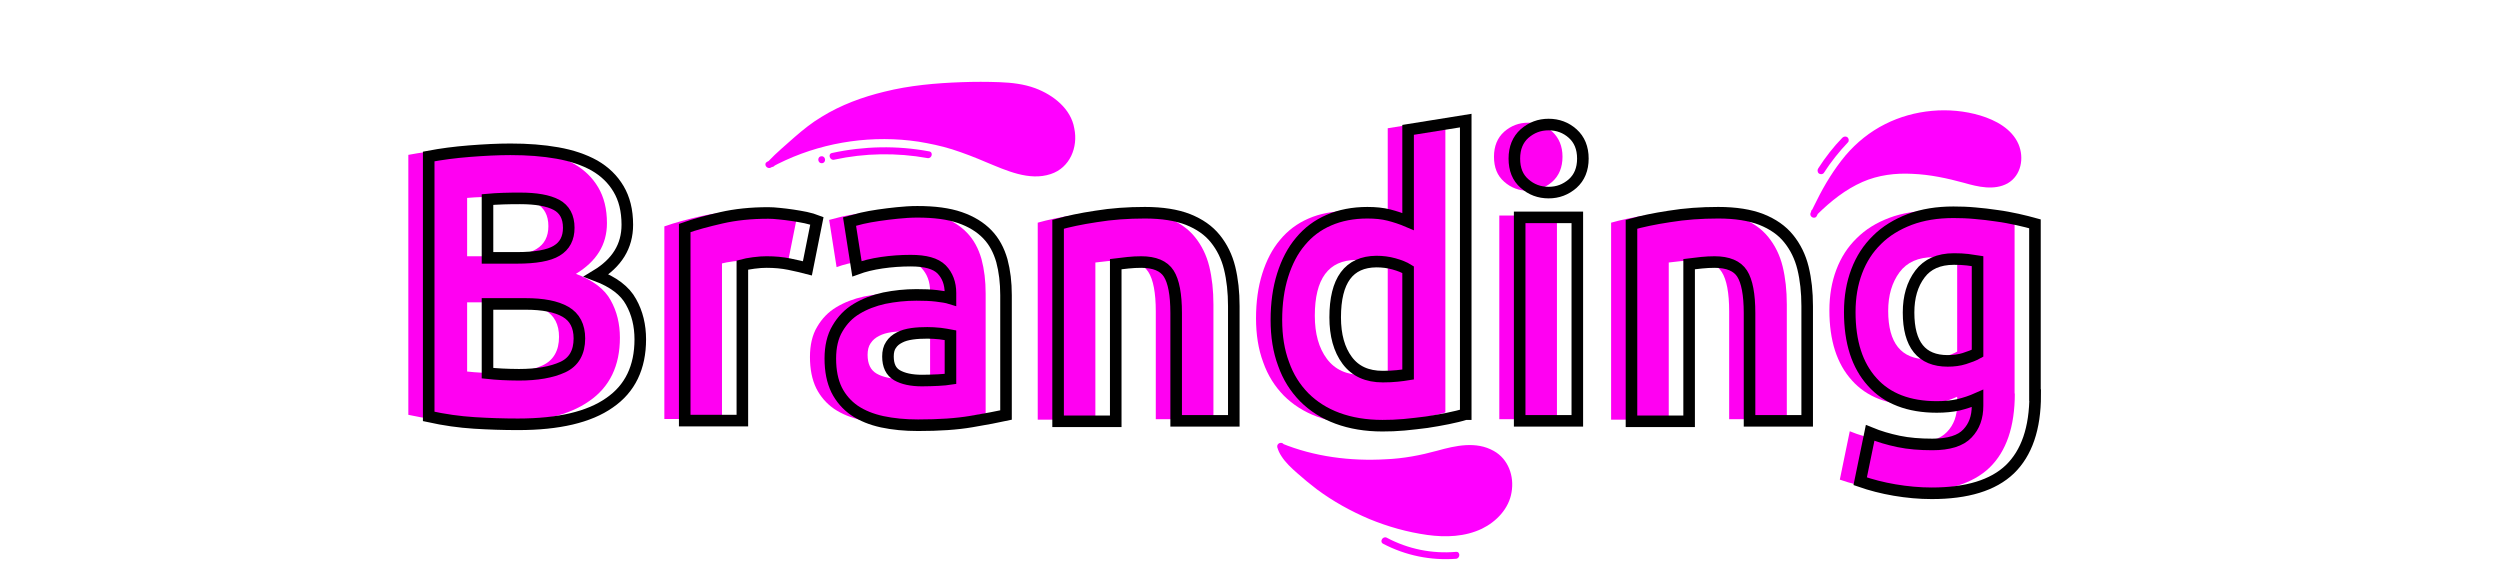 <?xml version="1.0" encoding="utf-8"?>
<!-- Generator: Adobe Illustrator 26.0.1, SVG Export Plug-In . SVG Version: 6.00 Build 0)  -->
<svg version="1.1" id="Capa_1" xmlns="http://www.w3.org/2000/svg" xmlns:xlink="http://www.w3.org/1999/xlink" x="0px" y="0px"
	 viewBox="0 0 1080 250" style="enable-background:new 0 0 1080 250;" xml:space="preserve">
<style type="text/css">
	.st0{fill:#FF00FF;}
	.st1{fill:#FF00F2;}
	.st2{fill:none;stroke:#000000;stroke-width:5;stroke-miterlimit:10;}
</style>
<g id="Capa_2_00000144326890367389290630000009596265017026350470_">
	<g>
		<g>
			<path class="st0" d="M553.2,192.9c1,5,8,10.4,11.8,13.7c13.7,11.3,30.1,19.1,47.4,22.4c6.9,1.4,14.1,2,20.9,0.3
				c6.9-1.6,13.4-5.7,16.5-12c3.1-6.3,2.4-14.7-2.9-19.4c-3.7-3.4-8.9-4.5-13.9-4.2s-9.7,1.7-14.5,3.1
				C598.8,202.3,572.2,200.8,553.2,192.9"/>
			<g>
				<path class="st0" d="M553.6,191.5c-1.8-0.7-2.6,2.2-0.9,2.9c1.6,0.7,3.1,1.3,4.7,1.8c13.7,4.7,28.8,6.3,43.2,5.2
					c7.1-0.5,14.1-1.9,21-3.8c7.5-2.2,16.5-4.3,23.3,0.5c5.3,3.8,6.4,11.1,4.3,16.9c-2.3,6.5-8.7,10.7-15.2,12.6
					c-7.7,2.2-15.9,1.2-23.6-0.5c-8-1.7-15.9-4.4-23.3-8.1c-7.4-3.5-14.5-8-20.8-13.3c-2.4-1.9-4.7-3.8-6.8-6c-2-2-4.2-4.4-4.8-7.3
					c-0.4-1.9-3.3-1.1-2.9,0.7c0.3,1.4,1,2.8,1.8,4c1.8,2.8,4.3,5.1,6.8,7.3c2.7,2.4,5.6,4.8,8.5,7c7,5.2,14.6,9.4,22.6,12.8
					c8,3.3,16.5,5.7,25.1,6.9c8,1.1,16.3,0.8,23.6-2.7c6.2-3,11.7-8.7,12.8-15.8c1.2-6.9-1.4-14.3-7.7-17.8
					c-7.6-4.3-16.5-2.3-24.4-0.1c-7.3,2-14.7,3.4-22.2,3.7C583.5,199.3,567.7,197.3,553.6,191.5L553.6,191.5z"/>
			</g>
		</g>
	</g>
	<g>
		<g>
			<path class="st0" d="M599.1,232.3c-1.7-0.9-3.3,1.7-1.6,2.6c9.7,5.1,20.6,7.3,31.5,6.5c1.9-0.2,1.9-3.2,0-3
				C618.7,239.3,608.3,237.2,599.1,232.3L599.1,232.3z"/>
		</g>
	</g>
	<g>
		<path class="st0" d="M784,91.5c5.5-5.4,11.8-10.5,18.9-13.8c14-6.6,30.6-4.3,45.6-0.2c6.7,1.8,14.8,3.7,19.9-1
			c4.3-4,4.1-11.4,0.7-16.2c-3.4-4.8-9-7.5-14.7-9.2c-17-4.8-36.2-0.9-49.6,10.5c-9.6,8.2-15.9,19.6-21.2,31"/>
		<g>
			<path class="st0" d="M785.2,92.5c5.7-5.6,12.1-10.7,19.4-13.9c6.8-3,14.3-3.9,21.6-3.5c7.5,0.3,15,1.9,22.3,3.9
				c5.9,1.7,13,3.4,18.8,0.2c5.9-3.4,7.2-11,4.7-16.9c-2.9-6.7-9.9-10.4-16.5-12.4c-13.4-4-28.6-2.6-41.1,3.7
				c-6.6,3.3-12.3,7.9-17.1,13.5c-5,6-9.1,12.7-12.5,19.6c-0.9,1.7-1.7,3.5-2.6,5.2c-0.8,1.8,1.9,3.1,2.7,1.3
				C791,80.2,798.4,66.9,811,59c11.3-7.3,25.5-9.7,38.6-7.3c6.5,1.3,13.8,3.7,17.9,9.1c3.6,4.7,3.9,12.8-1.9,16
				c-5.3,2.9-12.2,0.5-17.7-0.8c-7-1.8-14.2-3.3-21.4-3.7c-7-0.3-14,0.4-20.7,2.7c-7.1,2.5-13.4,6.9-19,11.9
				c-1.4,1.2-2.7,2.5-4.1,3.8C781.5,92,783.8,93.9,785.2,92.5L785.2,92.5z"/>
		</g>
	</g>
	<g>
		<g>
			<path class="st0" d="M787.9,74.7c3-4.7,6.6-9.2,10.4-13.2c0.6-0.6,0.4-1.7-0.2-2.2c-0.6-0.5-1.6-0.4-2.2,0.2
				c-3.9,4-7.3,8.4-10.4,13.2c-0.4,0.6-0.5,1.5,0.2,2.2C786.3,75.4,787.4,75.4,787.9,74.7L787.9,74.7z"/>
		</g>
	</g>
	<g>
		<path class="st0" d="M332.3,71.3c24.9-13.8,55.7-16.4,82.7-7.1c6.4,2.3,12.7,5.2,19,7.6c7.8,3,17.3,5,23.8,0
			c5.6-4.4,6.9-13,3.8-19.4c-3-6.5-9.4-10.8-16.2-13s-14-2.4-21.1-2.3c-14,0-28.2,0.9-41.8,4.1c-13.7,3.2-27,9.2-37.4,18.5
			c-4.3,3.9-8.1,6.8-12,11.1"/>
		<g>
			<path class="st0" d="M332,69.6c-1.2,1.5,1,3.5,2.5,2.1c1.6-1.8,3.3-3.6,5.1-5.2c3.6-3.3,7.3-6.6,11.1-9.5
				c3.8-2.8,7.7-5.2,11.9-7.3c8.7-4.3,18.3-7.1,27.9-8.8c10.6-1.8,21.4-2.4,32.1-2.5c9.7,0,20,0,28.7,5c6.9,4.1,12.1,11.4,10.2,19.7
				c-0.9,3.8-3.3,7.1-6.9,8.8c-4,1.8-8.6,1.4-12.8,0.5c-4.8-1.1-9.3-2.9-13.7-4.8c-4.8-1.9-9.5-3.9-14.4-5.5c-9.1-3-18.5-4.6-28-4.9
				c-18.9-0.8-37.8,3.7-54.3,12.7c-1.8,1,0,3.4,1.6,2.5c2-1.1,4.2-2.2,6.4-3.2c17.8-8.1,38-10.9,57.4-8c4.8,0.8,9.7,1.8,14.5,3.3
				c5,1.6,9.9,3.5,14.8,5.6c8.5,3.5,18.5,8.2,27.8,5.1c8.3-2.7,11.9-11.6,10.2-19.7C462.7,47,455,41,447.2,38.1
				c-4.9-1.8-10.1-2.4-15.4-2.6c-5.4-0.2-10.9-0.2-16.4,0c-11.2,0.4-22.5,1.4-33.3,4.1c-9.5,2.3-18.8,5.7-27.2,10.9
				c-4.2,2.5-7.9,5.5-11.6,8.7C339.5,62.6,335.5,65.9,332,69.6L332,69.6z"/>
		</g>
	</g>
	<g>
		<g>
			<path class="st0" d="M400.7,68.3c1.9,0.3,2.6-2.6,0.7-2.9c-13.9-2.6-28.2-2.3-42,0.7c-1.9,0.4-0.9,3.3,0.9,2.9
				C373.6,66.1,387.4,65.9,400.7,68.3L400.7,68.3z"/>
		</g>
	</g>
	<g>
		<g>
			<path class="st0" d="M354.9,67.5c-2,0.1-1.8,3.1,0.2,3C357,70.4,356.8,67.4,354.9,67.5L354.9,67.5z"/>
		</g>
	</g>
</g>
<g>
	<path class="st1" d="M215,182.6c-6.4,0-12.7-0.2-19-0.6c-6.3-0.4-12.8-1.3-19.6-2.8V66.9c5.3-1,11.2-1.8,17.6-2.3
		s12.3-0.8,17.7-0.8c7.4,0,14.1,0.5,20.3,1.6c6.2,1.1,11.5,2.9,16,5.4c4.5,2.6,7.9,5.9,10.4,10.1c2.5,4.2,3.8,9.3,3.8,15.5
		c0,9.3-4.5,16.5-13.4,21.9c7.4,2.8,12.4,6.6,15,11.4c2.7,4.8,4,10.2,4,16.2c0,12.1-4.4,21.3-13.3,27.4
		C245.7,179.5,232.5,182.6,215,182.6z M201.8,110.7h12.7c8,0,13.8-1,17.2-3.1c3.5-2.1,5.2-5.4,5.2-9.9c0-4.7-1.8-8-5.3-9.9
		c-3.6-1.9-8.8-2.8-15.7-2.8c-2.2,0-4.6,0-7.2,0.1c-2.6,0.1-4.8,0.2-6.9,0.4V110.7z M201.8,130.6v29.9c1.9,0.2,4,0.4,6.2,0.5
		c2.2,0.1,4.7,0.2,7.4,0.2c7.8,0,14.1-1.1,18.9-3.3c4.8-2.2,7.2-6.4,7.2-12.4c0-5.3-2-9.2-6-11.5c-4-2.3-9.8-3.4-17.2-3.4H201.8z"/>
	<path class="st1" d="M340,115.2c-2.2-0.6-4.8-1.1-7.9-1.8c-3-0.6-6.2-0.9-9.7-0.9c-1.6,0-3.4,0.1-5.6,0.4c-2.2,0.3-3.8,0.6-4.9,0.9
		v67.2H287V97.8c4.5-1.6,9.7-3,15.8-4.4c6.1-1.4,12.8-2.1,20.3-2.1c1.3,0,3,0.1,4.8,0.3c1.9,0.2,3.8,0.4,5.7,0.7
		c1.9,0.3,3.8,0.6,5.7,1c1.9,0.4,3.5,0.9,4.8,1.4L340,115.2z"/>
	<path class="st1" d="M387.5,90.8c7.4,0,13.5,0.8,18.4,2.5c4.9,1.7,8.8,4.1,11.8,7.2c3,3.1,5,6.9,6.3,11.4c1.2,4.5,1.8,9.4,1.8,14.9
		v51.8c-3.6,0.8-8.5,1.7-14.9,2.8c-6.4,1.1-14,1.6-23.1,1.6c-5.7,0-10.8-0.5-15.5-1.5c-4.6-1-8.6-2.6-12-4.9
		c-3.3-2.3-5.9-5.3-7.7-8.9c-1.8-3.7-2.7-8.2-2.7-13.5c0-5.1,1-9.5,3.1-13c2.1-3.6,4.8-6.4,8.3-8.5c3.5-2.1,7.4-3.6,11.9-4.6
		c4.5-0.9,9.1-1.4,13.9-1.4c3.2,0,6.1,0.1,8.6,0.4c2.5,0.3,4.5,0.6,6.1,1.1v-2.3c0-4.2-1.3-7.6-3.8-10.2c-2.6-2.6-7-3.8-13.4-3.8
		c-4.2,0-8.4,0.3-12.5,0.9c-4.1,0.6-7.7,1.5-10.7,2.6L358.2,95c1.4-0.4,3.3-0.9,5.4-1.4s4.5-0.9,7.1-1.3c2.6-0.4,5.3-0.7,8.1-1
		C381.7,90.9,384.6,90.8,387.5,90.8z M389.5,163.7c2.4,0,4.8-0.1,7-0.2c2.2-0.1,4-0.3,5.3-0.5v-18.9c-1-0.2-2.5-0.4-4.5-0.7
		c-2-0.2-3.8-0.3-5.5-0.3c-2.3,0-4.5,0.1-6.6,0.4c-2.1,0.3-3.9,0.8-5.4,1.6c-1.6,0.8-2.8,1.8-3.7,3.2c-0.9,1.3-1.3,3-1.3,5
		c0,3.9,1.3,6.6,3.9,8.1C381.3,162.9,384.9,163.7,389.5,163.7z"/>
	<path class="st1" d="M448.3,96.2c4.2-1.2,9.7-2.4,16.4-3.4c6.7-1.1,13.7-1.6,21.1-1.6c7.5,0,13.7,1,18.6,2.9c5,2,8.9,4.7,11.8,8.3
		c2.9,3.6,5,7.8,6.2,12.7c1.2,4.9,1.8,10.4,1.8,16.4v49.6h-24.9v-46.6c0-8-1.1-13.7-3.2-17c-2.1-3.3-6.1-5-11.9-5
		c-1.8,0-3.7,0.1-5.7,0.3c-2,0.2-3.8,0.4-5.3,0.6v67.9h-24.9V96.2z"/>
	<path class="st1" d="M624.3,178.2c-2.2,0.7-4.8,1.3-7.7,1.9c-2.9,0.6-5.9,1.1-9.1,1.6c-3.2,0.4-6.4,0.8-9.7,1.1
		c-3.3,0.3-6.4,0.4-9.4,0.4c-7.2,0-13.7-1.1-19.4-3.2s-10.5-5.2-14.4-9.1c-3.9-4-6.9-8.7-8.9-14.4c-2.1-5.6-3.1-12-3.1-19
		c0-7.1,0.9-13.6,2.7-19.3c1.8-5.7,4.3-10.6,7.7-14.6c3.3-4,7.4-7.1,12.3-9.2c4.8-2.1,10.4-3.2,16.6-3.2c3.5,0,6.5,0.3,9.3,1
		c2.7,0.7,5.5,1.6,8.3,2.8V55.4l24.9-4V178.2z M568,136.4c0,7.7,1.7,13.9,5.2,18.6c3.5,4.7,8.6,7,15.4,7c2.2,0,4.3-0.1,6.2-0.3
		c1.9-0.2,3.5-0.4,4.7-0.6v-45.3c-1.6-1-3.6-1.8-6.1-2.5c-2.5-0.7-5-1-7.6-1C573.9,112.4,568,120.4,568,136.4z"/>
	<path class="st1" d="M675,67.7c0,4.6-1.5,8.2-4.4,10.8c-3,2.6-6.4,3.9-10.4,3.9c-4,0-7.5-1.3-10.4-3.9c-3-2.6-4.4-6.2-4.4-10.8
		c0-4.6,1.5-8.2,4.4-10.8c3-2.6,6.4-3.9,10.4-3.9c4,0,7.5,1.3,10.4,3.9C673.5,59.6,675,63.2,675,67.7z M672.6,181.1h-24.9V93.1h24.9
		V181.1z"/>
	<path class="st1" d="M696,96.2c4.2-1.2,9.7-2.4,16.4-3.4c6.7-1.1,13.7-1.6,21.1-1.6c7.5,0,13.7,1,18.6,2.9c5,2,8.9,4.7,11.8,8.3
		c2.9,3.6,5,7.8,6.2,12.7c1.2,4.9,1.8,10.4,1.8,16.4v49.6H747v-46.6c0-8-1.1-13.7-3.2-17c-2.1-3.3-6.1-5-11.9-5
		c-1.8,0-3.7,0.1-5.7,0.3c-2,0.2-3.8,0.4-5.3,0.6v67.9H696V96.2z"/>
	<path class="st1" d="M870.4,170c0,14.4-3.7,25-10.9,32c-7.3,7-18.6,10.4-33.8,10.4c-5.3,0-10.7-0.5-16-1.4
		c-5.3-0.9-10.3-2.2-14.9-3.8l4.3-20.9c3.9,1.6,8,2.8,12.3,3.7c4.3,0.9,9.2,1.3,14.6,1.3c7.1,0,12.2-1.6,15.1-4.7
		c3-3.1,4.4-7.1,4.4-12v-3.2c-2.7,1.2-5.4,2.1-8.3,2.8c-2.8,0.6-5.9,0.9-9.3,0.9c-12.1,0-21.5-3.6-27.9-10.8
		c-6.5-7.2-9.7-17.2-9.7-30.2c0-6.5,1-12.3,3-17.6c2-5.3,4.9-9.8,8.8-13.6c3.8-3.8,8.5-6.7,14.1-8.8c5.6-2.1,11.9-3.1,18.9-3.1
		c3,0,6.1,0.1,9.3,0.4c3.2,0.3,6.3,0.6,9.4,1.1c3.1,0.4,6.1,1,8.9,1.6c2.8,0.6,5.4,1.3,7.6,1.9V170z M815.7,134.3
		c0,13.9,5.6,20.9,16.9,20.9c2.6,0,5-0.3,7.2-1c2.2-0.7,4.1-1.4,5.7-2.3V112c-1.2-0.2-2.7-0.4-4.3-0.6c-1.7-0.2-3.6-0.3-5.9-0.3
		c-6.6,0-11.5,2.2-14.7,6.5C817.3,122.1,815.7,127.6,815.7,134.3z"/>
</g>
<g>
	<path class="st2" d="M223.8,183.3c-6.4,0-12.7-0.2-19-0.6c-6.3-0.4-12.8-1.3-19.6-2.8V67.6c5.3-1,11.2-1.8,17.6-2.3
		s12.3-0.8,17.7-0.8c7.4,0,14.1,0.5,20.3,1.6c6.2,1.1,11.5,2.9,16,5.4c4.5,2.6,7.9,5.9,10.4,10.1c2.5,4.2,3.8,9.3,3.8,15.5
		c0,9.3-4.5,16.5-13.4,21.9c7.4,2.8,12.4,6.6,15,11.4c2.7,4.8,4,10.2,4,16.2c0,12.1-4.4,21.3-13.3,27.4
		C254.5,180.2,241.3,183.3,223.8,183.3z M210.6,111.4h12.7c8,0,13.8-1,17.2-3.1c3.5-2.1,5.2-5.4,5.2-9.9c0-4.7-1.8-8-5.3-9.9
		c-3.6-1.9-8.8-2.8-15.7-2.8c-2.2,0-4.6,0-7.2,0.1c-2.6,0.1-4.8,0.2-6.9,0.4V111.4z M210.6,131.3v29.9c1.9,0.2,4,0.4,6.2,0.5
		c2.2,0.1,4.7,0.2,7.4,0.2c7.8,0,14.1-1.1,18.9-3.3c4.8-2.2,7.2-6.4,7.2-12.4c0-5.3-2-9.2-6-11.5c-4-2.3-9.8-3.4-17.2-3.4H210.6z"/>
	<path class="st2" d="M348.8,115.9c-2.2-0.6-4.8-1.1-7.9-1.8c-3-0.6-6.2-0.9-9.7-0.9c-1.6,0-3.4,0.1-5.6,0.4
		c-2.2,0.3-3.8,0.6-4.9,0.9v67.2h-24.9V98.5c4.5-1.6,9.7-3,15.8-4.4c6.1-1.4,12.8-2.1,20.3-2.1c1.3,0,3,0.1,4.8,0.3
		c1.9,0.2,3.8,0.4,5.7,0.7c1.9,0.3,3.8,0.6,5.7,1c1.9,0.4,3.5,0.9,4.8,1.4L348.8,115.9z"/>
	<path class="st2" d="M396.3,91.5c7.4,0,13.5,0.8,18.4,2.5c4.9,1.7,8.8,4.1,11.8,7.2c3,3.1,5,6.9,6.3,11.4c1.2,4.5,1.8,9.4,1.8,14.9
		v51.8c-3.6,0.8-8.5,1.7-14.9,2.8c-6.4,1.1-14,1.6-23.1,1.6c-5.7,0-10.8-0.5-15.5-1.5c-4.6-1-8.6-2.6-12-4.9
		c-3.3-2.3-5.9-5.3-7.7-8.9c-1.8-3.7-2.7-8.2-2.7-13.5c0-5.1,1-9.5,3.1-13c2.1-3.6,4.8-6.4,8.3-8.5c3.5-2.1,7.4-3.6,11.9-4.6
		c4.5-0.9,9.1-1.4,13.9-1.4c3.2,0,6.1,0.1,8.6,0.4c2.5,0.3,4.5,0.6,6.1,1.1v-2.3c0-4.2-1.3-7.6-3.8-10.2c-2.6-2.6-7-3.8-13.4-3.8
		c-4.2,0-8.4,0.3-12.5,0.9c-4.1,0.6-7.7,1.5-10.7,2.6L367,95.7c1.4-0.4,3.3-0.9,5.4-1.4s4.5-0.9,7.1-1.3c2.6-0.4,5.3-0.7,8.1-1
		C390.5,91.7,393.4,91.5,396.3,91.5z M398.3,164.4c2.4,0,4.8-0.1,7-0.2c2.2-0.1,4-0.3,5.3-0.5v-18.9c-1-0.2-2.5-0.4-4.5-0.7
		c-2-0.2-3.8-0.3-5.5-0.3c-2.3,0-4.5,0.1-6.6,0.4c-2.1,0.3-3.9,0.8-5.4,1.6c-1.6,0.8-2.8,1.8-3.7,3.2c-0.9,1.3-1.3,3-1.3,5
		c0,3.9,1.3,6.6,3.9,8.1C390.1,163.6,393.7,164.4,398.3,164.4z"/>
	<path class="st2" d="M457.1,96.9c4.2-1.2,9.7-2.4,16.4-3.4c6.7-1.1,13.7-1.6,21.1-1.6c7.5,0,13.7,1,18.6,2.9c5,2,8.9,4.7,11.8,8.3
		c2.9,3.6,5,7.8,6.2,12.7c1.2,4.9,1.8,10.4,1.8,16.4v49.6h-24.9v-46.6c0-8-1.1-13.7-3.2-17c-2.1-3.3-6.1-5-11.9-5
		c-1.8,0-3.7,0.1-5.7,0.3c-2,0.2-3.8,0.4-5.3,0.6v67.9h-24.9V96.9z"/>
	<path class="st2" d="M633.1,178.9c-2.2,0.7-4.8,1.3-7.7,1.9c-2.9,0.6-5.9,1.1-9.1,1.6c-3.2,0.4-6.4,0.8-9.7,1.1
		c-3.3,0.3-6.4,0.4-9.4,0.4c-7.2,0-13.7-1.1-19.4-3.2c-5.7-2.1-10.5-5.2-14.4-9.1c-3.9-4-6.9-8.7-8.9-14.4c-2.1-5.6-3.1-11.9-3.1-19
		c0-7.1,0.9-13.6,2.7-19.3c1.8-5.7,4.3-10.6,7.7-14.6c3.3-4,7.4-7.1,12.3-9.2c4.8-2.1,10.4-3.2,16.6-3.2c3.5,0,6.5,0.3,9.3,1
		c2.7,0.7,5.5,1.6,8.3,2.8V56.1l24.9-4V178.9z M576.8,137.1c0,7.7,1.7,13.9,5.2,18.6c3.5,4.7,8.6,7,15.4,7c2.2,0,4.3-0.1,6.2-0.3
		c1.9-0.2,3.5-0.4,4.7-0.6v-45.3c-1.6-1-3.6-1.8-6.1-2.5c-2.5-0.7-5-1-7.6-1C582.7,113.1,576.8,121.1,576.8,137.1z"/>
	<path class="st2" d="M683.8,68.5c0,4.6-1.5,8.2-4.4,10.8c-3,2.6-6.4,3.9-10.4,3.9s-7.5-1.3-10.4-3.9c-3-2.6-4.4-6.2-4.4-10.8
		c0-4.6,1.5-8.2,4.4-10.8c3-2.6,6.4-3.9,10.4-3.9s7.5,1.3,10.4,3.9C682.3,60.3,683.8,63.9,683.8,68.5z M681.4,181.8h-24.9V93.9h24.9
		V181.8z"/>
	<path class="st2" d="M704.8,96.9c4.2-1.2,9.7-2.4,16.4-3.4c6.7-1.1,13.7-1.6,21.1-1.6c7.5,0,13.7,1,18.6,2.9c5,2,8.9,4.7,11.8,8.3
		c2.9,3.6,5,7.8,6.2,12.7c1.2,4.9,1.8,10.4,1.8,16.4v49.6h-24.9v-46.6c0-8-1.1-13.7-3.2-17c-2.1-3.3-6.1-5-11.9-5
		c-1.8,0-3.7,0.1-5.7,0.3c-2,0.2-3.8,0.4-5.3,0.6v67.9h-24.9V96.9z"/>
	<path class="st2" d="M879.2,170.7c0,14.4-3.7,25-10.9,32c-7.3,7-18.6,10.4-33.8,10.4c-5.3,0-10.7-0.5-16-1.4
		c-5.3-0.9-10.3-2.2-14.9-3.8l4.3-20.9c3.9,1.6,8,2.8,12.3,3.7c4.3,0.9,9.2,1.3,14.6,1.3c7.1,0,12.2-1.6,15.1-4.7
		c3-3.1,4.4-7.1,4.4-12v-3.2c-2.7,1.2-5.4,2.1-8.3,2.8c-2.8,0.6-5.9,0.9-9.3,0.9c-12.1,0-21.5-3.6-27.9-10.8
		c-6.5-7.2-9.7-17.2-9.7-30.2c0-6.5,1-12.3,3-17.6c2-5.3,4.9-9.8,8.8-13.6c3.8-3.8,8.6-6.7,14.1-8.8c5.6-2.1,11.9-3.1,18.9-3.1
		c3,0,6.1,0.1,9.3,0.4c3.2,0.3,6.3,0.6,9.4,1.1c3.1,0.4,6.1,1,8.9,1.6c2.8,0.6,5.4,1.3,7.6,1.9V170.7z M824.5,135
		c0,13.9,5.6,20.9,16.9,20.9c2.6,0,5-0.3,7.2-1c2.2-0.7,4.1-1.4,5.7-2.3v-39.8c-1.2-0.2-2.7-0.4-4.3-0.6c-1.7-0.2-3.6-0.3-5.9-0.3
		c-6.6,0-11.5,2.2-14.7,6.5C826.1,122.8,824.5,128.3,824.5,135z"/>
</g>
</svg>
